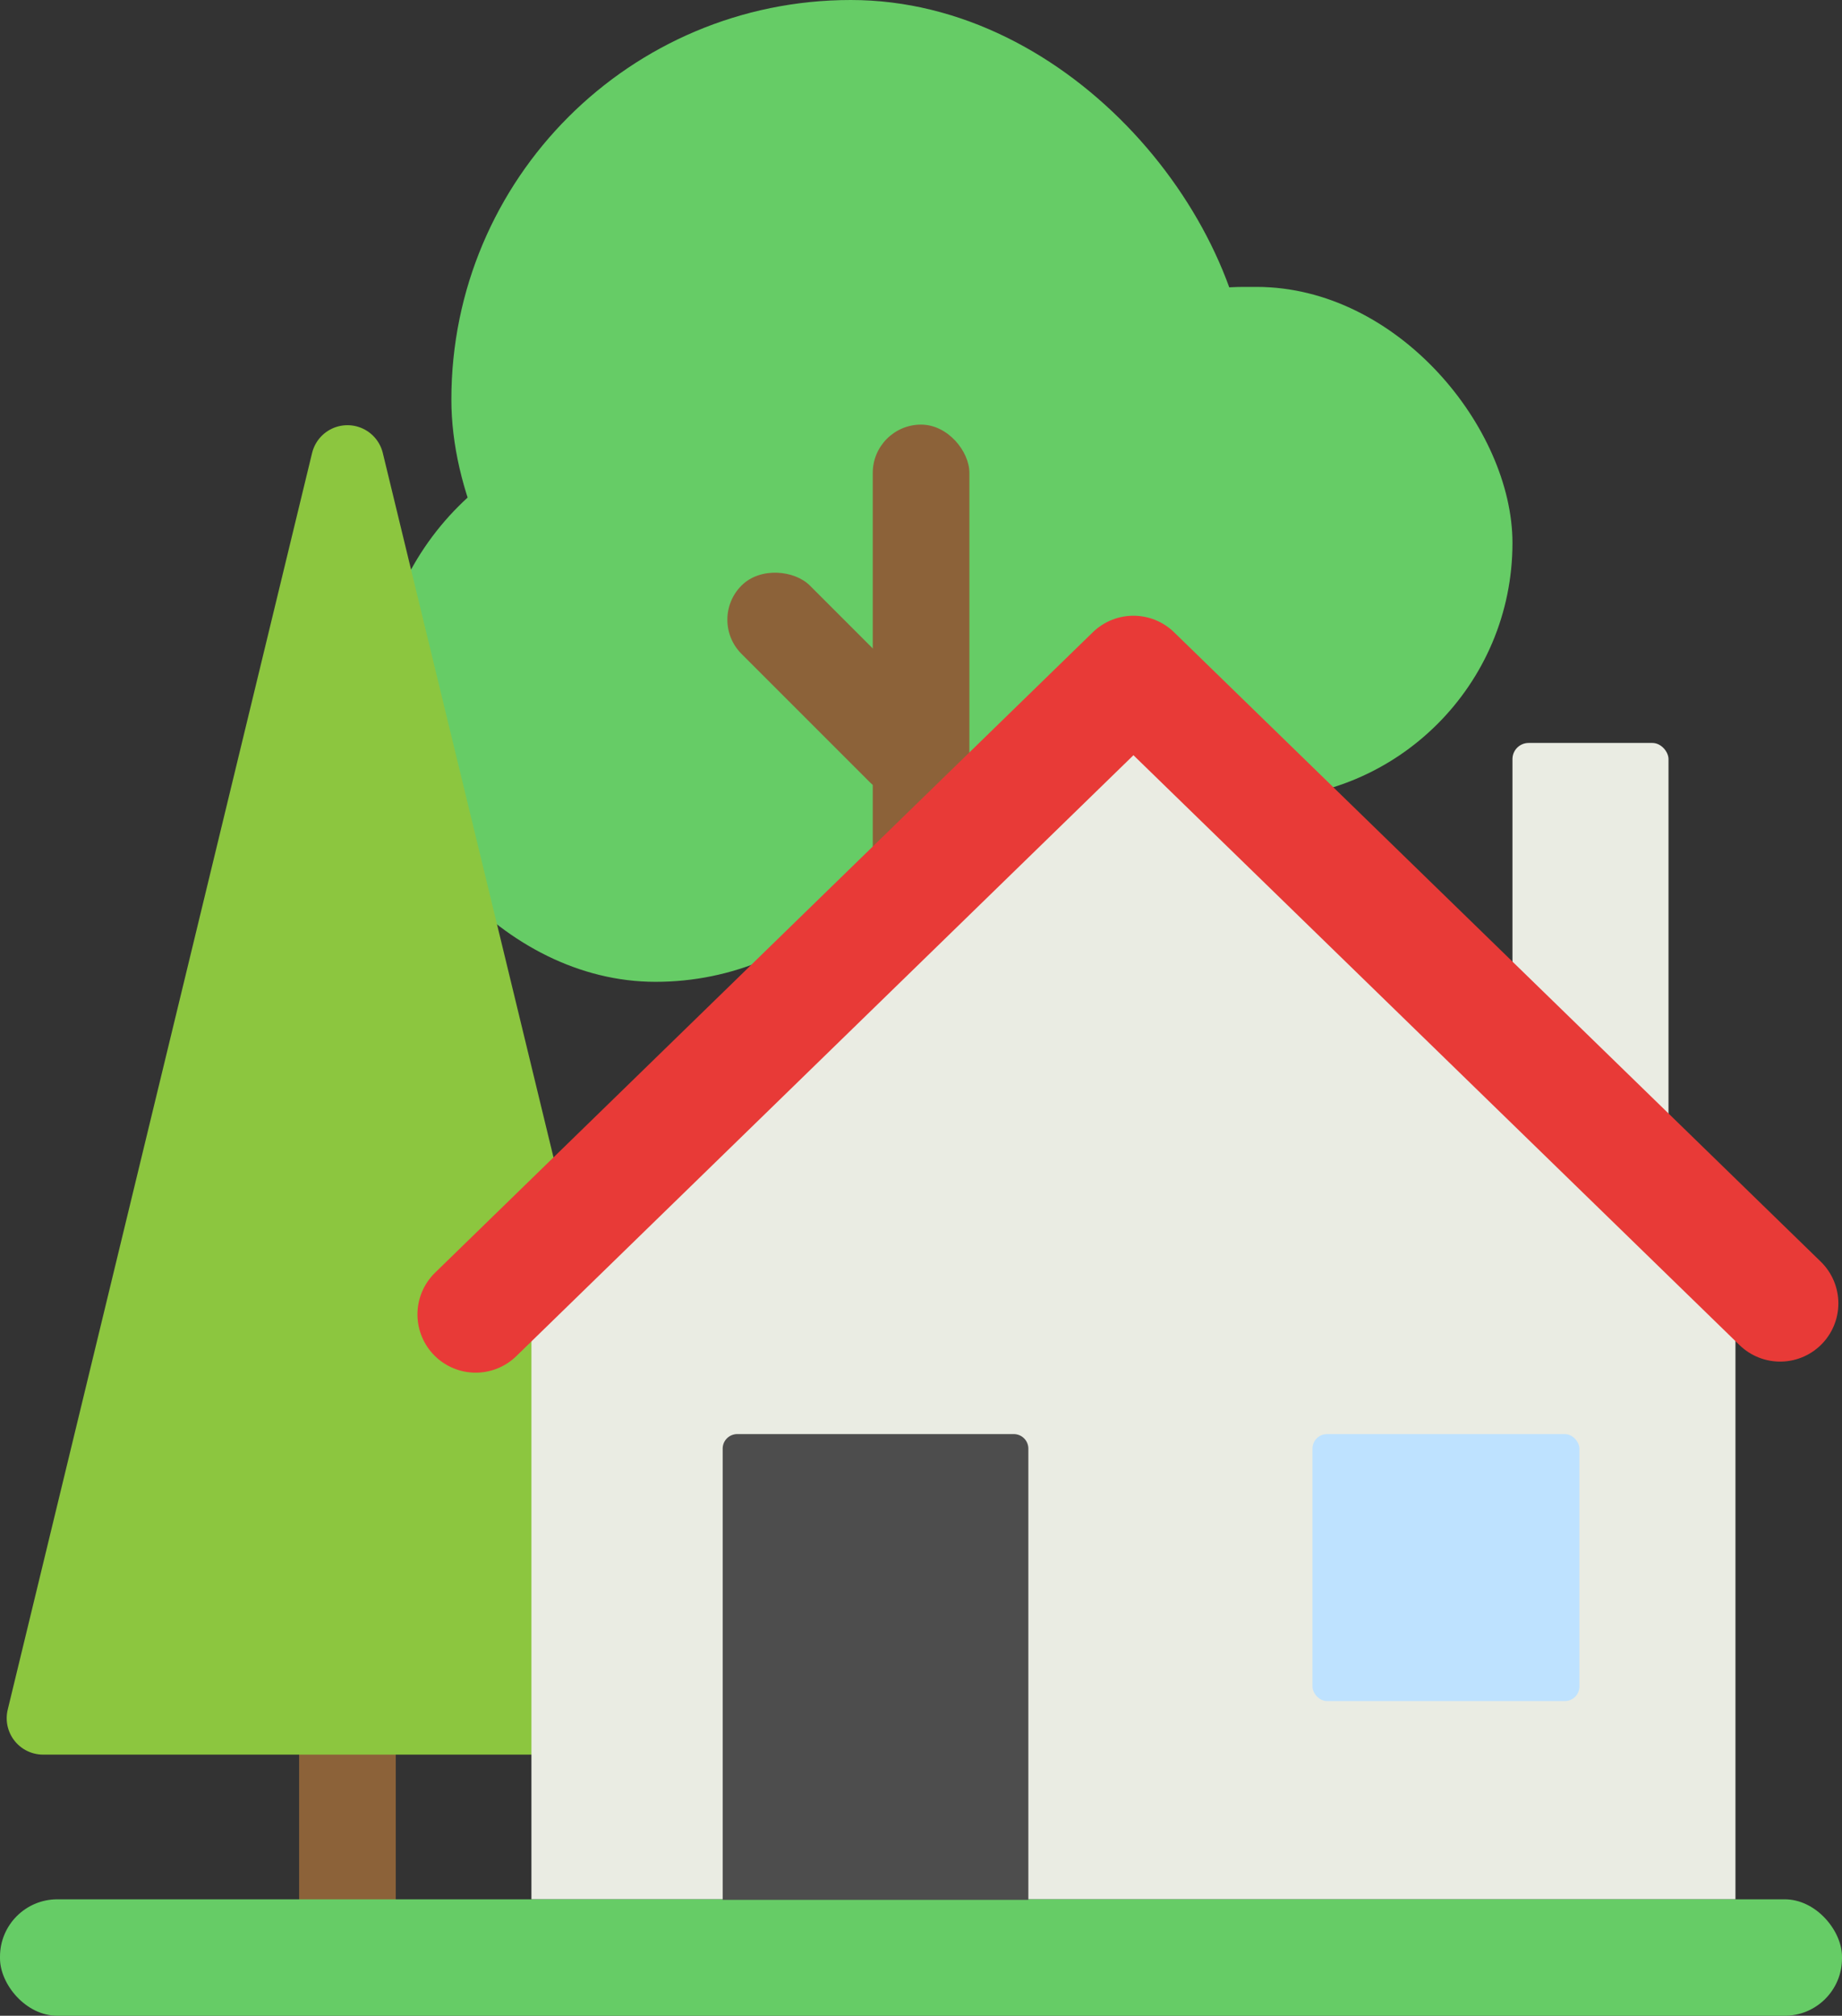 <svg xmlns="http://www.w3.org/2000/svg" viewBox="0 0 126.55 138.48"><rect x="0" y="0" width="126.55" height="138.48" fill="#333333" stroke="none"/><defs><style>.cls-1{fill:#6c6;}.cls-2{fill:#8c6239;}.cls-3{fill:#8cc63f;stroke:#8cc63f;stroke-width:5px;}.cls-3,.cls-5{stroke-linecap:round;stroke-linejoin:round;}.cls-4{fill:#eaece3;}.cls-5{fill:none;stroke:#e83a37;stroke-width:8px;}.cls-6{fill:#4d4d4d;}.cls-7{fill:#bee2ff;}</style></defs><g id="圖層_2" data-name="圖層 2"><g id="圖層_1-2" data-name="圖層 1"><rect class="cls-1" x="31.01" width="54.89" height="54.89" rx="27.45"/><rect class="cls-1" x="25.9" y="29.17" width="38.28" height="38.28" rx="19.14"/><rect class="cls-1" x="67.9" y="19.71" width="36.01" height="35.18" rx="17.59"/><rect class="cls-2" x="20.55" y="100.44" width="6.64" height="33.75"/><rect class="cls-2" x="59.96" y="29.17" width="6.64" height="43.96" rx="3.32"/><rect class="cls-2" x="54.4" y="37.42" width="6.64" height="19.14" rx="3.32" transform="translate(-16.33 54.58) rotate(-45)"/><polygon class="cls-3" points="2.96 118.04 44.79 118.04 23.87 31.71 2.96 118.04"/><rect class="cls-4" x="103.91" y="51.04" width="10.72" height="29.28" rx="1.11"/><polygon class="cls-4" points="119.23 130.48 36.51 130.48 36.51 84.78 77.87 46.3 119.23 84.78 119.23 130.48"/><polyline class="cls-5" points="32.68 90.3 77.87 46.3 122.3 89.54"/><rect class="cls-1" y="130.48" width="126.55" height="8" rx="3.94"/><path class="cls-6" d="M50.65,98.52h19a1,1,0,0,1,1,1v31a0,0,0,0,1,0,0h-21a0,0,0,0,1,0,0v-31A1,1,0,0,1,50.65,98.52Z"/><rect class="cls-7" x="90.17" y="98.52" width="18.34" height="18.34" rx="1"/></g></g></svg>